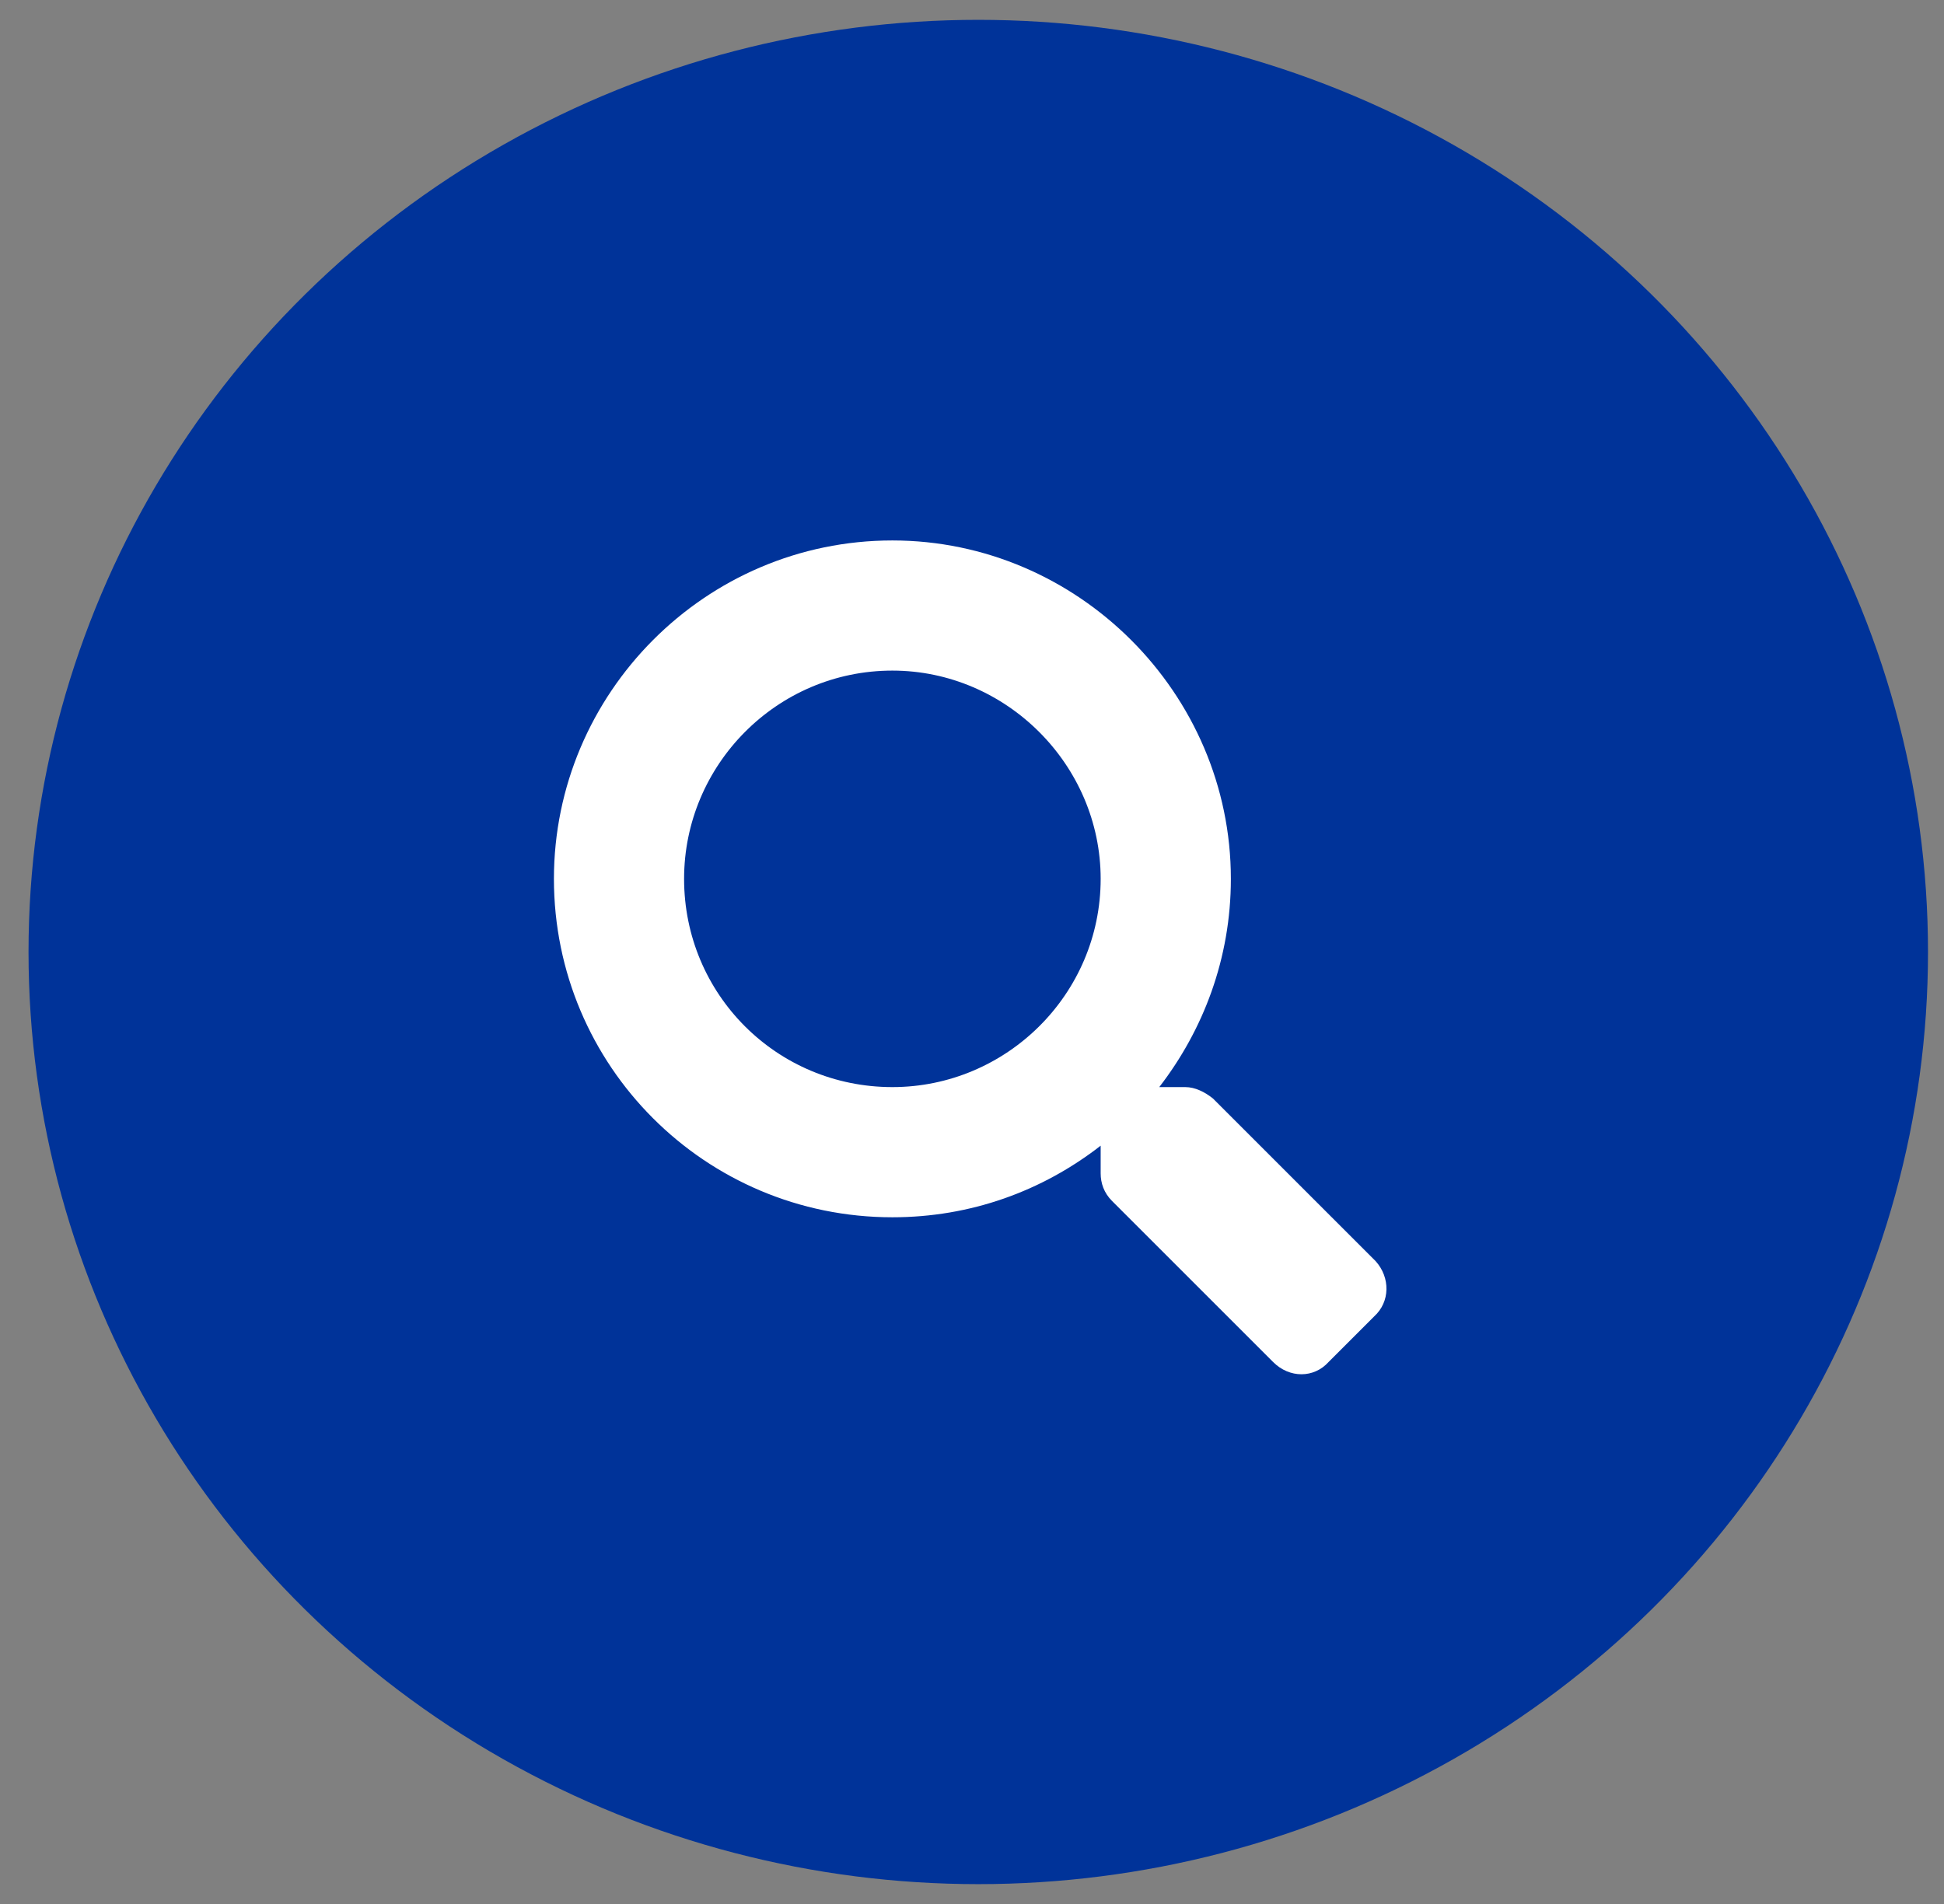 <svg width="49" height="48" viewBox="0 0 49 48" fill="none" xmlns="http://www.w3.org/2000/svg">
<rect x="0" y="0" width="49" height="48" fill="#808080" stroke="none"/>
<ellipse cx="24.658" cy="24" rx="23.939" ry="23.5" fill="#003399"/>
<path d="M34.675 31.795C35.044 32.205 35.044 32.82 34.634 33.19L33.486 34.338C33.117 34.748 32.501 34.748 32.091 34.338L28.03 30.277C27.825 30.072 27.743 29.826 27.743 29.58V28.883C26.267 30.031 24.462 30.688 22.493 30.688C17.777 30.688 13.962 26.873 13.962 22.156C13.962 17.48 17.777 13.625 22.493 13.625C27.169 13.625 31.025 17.48 31.025 22.156C31.025 24.166 30.327 25.971 29.22 27.406H29.876C30.122 27.406 30.368 27.529 30.573 27.693L34.675 31.795ZM22.493 27.406C25.364 27.406 27.743 25.068 27.743 22.156C27.743 19.285 25.364 16.906 22.493 16.906C19.581 16.906 17.243 19.285 17.243 22.156C17.243 25.068 19.581 27.406 22.493 27.406Z" fill="white"/>
</svg>
